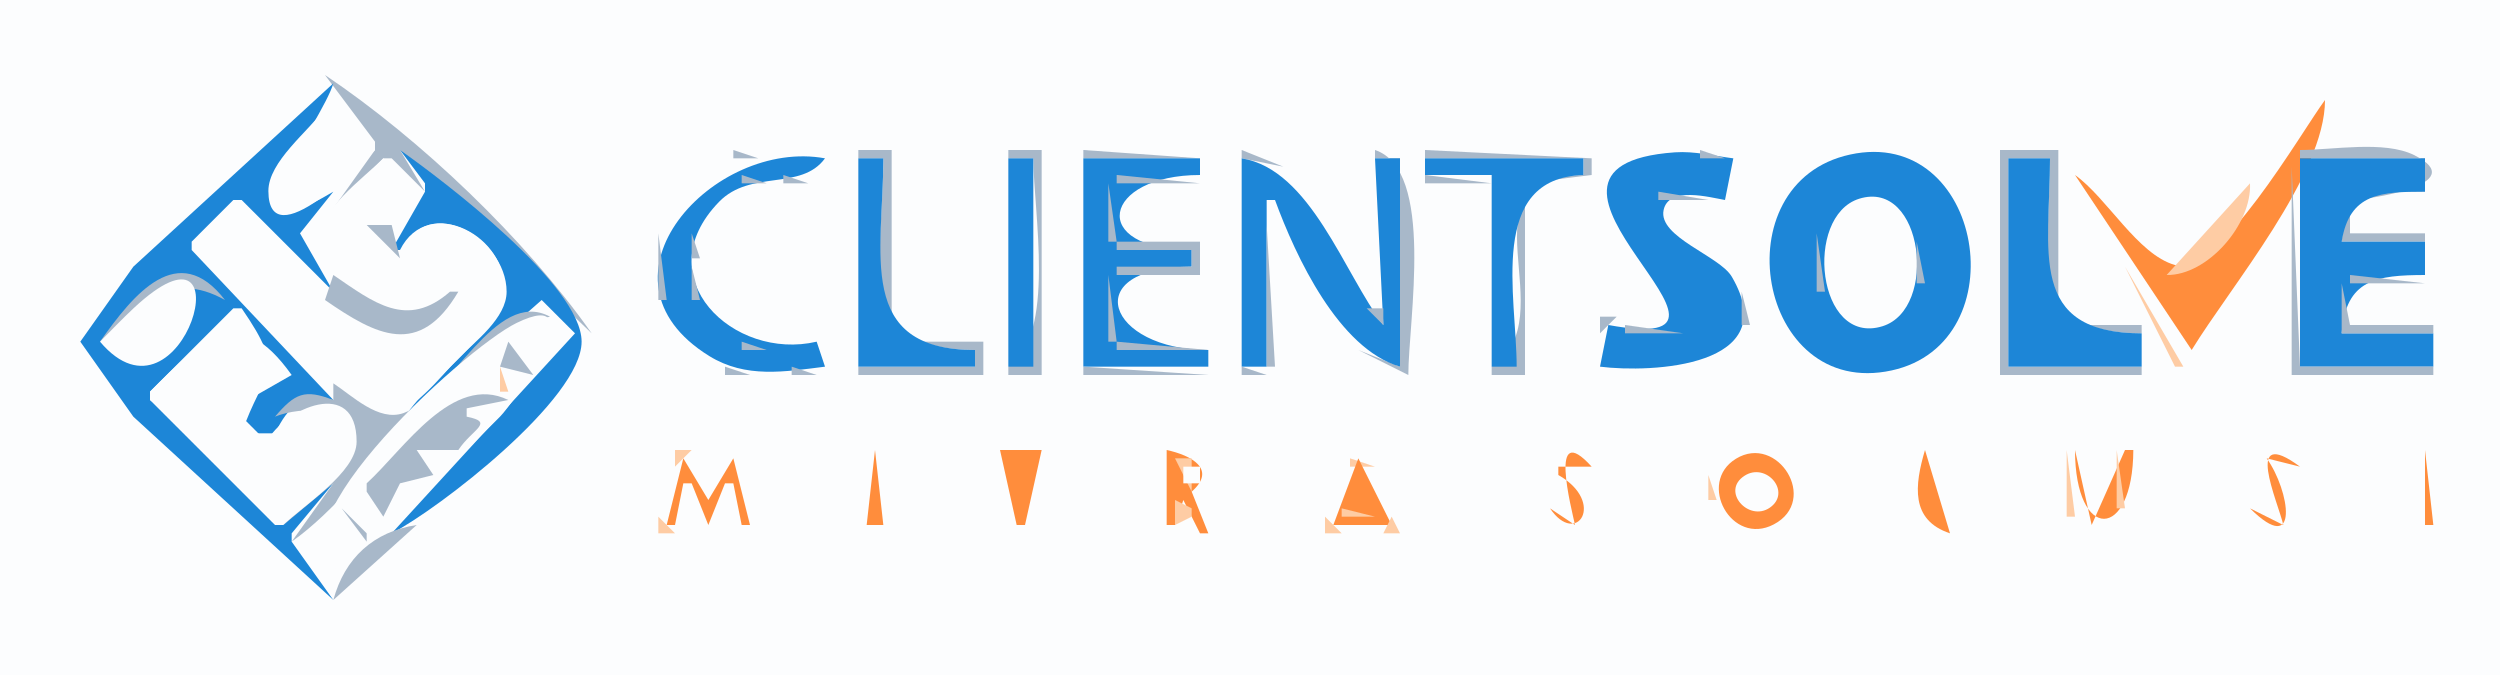 <?xml version="1.0" standalone="yes"?>
<svg xmlns="http://www.w3.org/2000/svg" width="300" height="81">
<path style="fill:#fcfdfe; stroke:none;" d="M0 0L0 81L300 81L300 0L0 0z"/>
<path style="fill:#a8b8c9; stroke:none;" d="M39 9L45 17L45 18L40 25L46 19L47 19L51 23L48 18L71 40C63.031 28.686 50.51 16.742 39 9z"/>
<path style="fill:#fecca4; stroke:none;" d="M281 9L279 12L281 9z"/>
<path style="fill:#1d86d7; stroke:none;" d="M40 72L35 65L35 64L40 58C30.149 64.3 25.784 53.483 18 48L18 47L28 37L29 37C34.537 45.036 31.61 44.252 29 52L33 52C34.715 48.541 36.131 47.437 40 48L23 30L23 29L28 24L29 24L40 35L36 28L40 23C25.52 31.64 38.74 14.489 40 10L16.001 32L9.636 41L16.001 50L40 72z"/>
<path style="fill:#ff8d3c; stroke:none;" d="M279 12C276.15 15.845 266.203 33.269 260.975 31.793C256.515 30.534 252.843 23.73 249 21L263 42C267.672 34.366 279.018 20.956 279 12z"/>
<path style="fill:#fcfdfe; stroke:none;" d="M39 13C37.05 15.747 32.187 19.39 32.206 22.937C32.251 31.098 43.561 19.438 45 18L39 13z"/>
<path style="fill:#fecca4; stroke:none;" d="M279 13L280 14L279 13z"/>
<path style="fill:#a8b8c9; stroke:none;" d="M38 14L39 15L38 14z"/>
<path style="fill:#fecca4; stroke:none;" d="M277 14L278 15L277 14M276 15L277 16L276 15M278 15L279 16L278 15z"/>
<path style="fill:#a8b8c9; stroke:none;" d="M36 16L37 17L36 16z"/>
<path style="fill:#fecca4; stroke:none;" d="M275 16L276 17L275 16z"/>
<path style="fill:#a8b8c9; stroke:none;" d="M35 17L36 18L35 17z"/>
<path style="fill:#fecca4; stroke:none;" d="M274 17L275 18L274 17z"/>
<path style="fill:#a8b8c9; stroke:none;" d="M34 18L35 19L34 18z"/>
<path style="fill:#1d86d7; stroke:none;" d="M48 18L51 22L51 23L47 30L48 30C51.416 23.151 61.218 28.53 60.369 35C59.632 40.612 50.697 45.801 48 51L65 36L69 40L47 64C52.665 61.061 69.793 47.875 69.793 41C69.793 34.236 53.217 21.675 48 18z"/>
<path style="fill:#a8b8c9; stroke:none;" d="M88 18L88 19L91 19L88 18z"/>
<path style="fill:#1d86d7; stroke:none;" d="M99 44L98 41C88 43.352 77.475 33.305 86.278 24.228C90.087 20.302 96.129 22.942 99 19C85.667 16.561 70.023 33.388 85.105 42.721C89.496 45.439 94.201 44.603 99 44z"/>
<path style="fill:#a8b8c9; stroke:none;" d="M96.667 18.333L97.333 18.667L96.667 18.333M103 18L103 19L106 19C106 30.906 102.29 41.998 117 42L117 44L103 44L103 45L118 45L118 41L107 41L107 18L103 18M121 18L121 19L124 19C124 25.366 126.795 40.243 121 44L121 45L125 45L125 18L121 18M130 18L130 19L144 19L130 18M149 18L149 19L154 20L149 18M165 18L165 19L168 19L168 44L163 42L169 45C169 38.489 172.229 20.399 165 18M171 18L171 19L190 19L190 21C174.482 21.184 188.16 38.061 179 44L179 45L183 45L183 22L191 21L191 19L171 18M197.667 18.333L198.333 18.667L197.667 18.333z"/>
<path style="fill:#1d86d7; stroke:none;" d="M193 39L192 44C198.147 44.776 214.154 44.059 207.82 33.213C206.347 30.69 198.969 28.455 199.631 25.217C200.226 22.311 205.183 23.684 207 24L208 19C205.715 18.713 203.31 18.116 200.998 18.279C177.195 19.956 215.197 43.043 193 39z"/>
<path style="fill:#a8b8c9; stroke:none;" d="M204 18L204 19L207 19L204 18M220.667 18.333L221.333 18.667L220.667 18.333z"/>
<path style="fill:#1d86d7; stroke:none;" d="M222.001 18.548C206.427 21.942 210.865 47.97 226.999 44.452C242.286 41.119 238 15.061 222.001 18.548z"/>
<path style="fill:#a8b8c9; stroke:none;" d="M227.667 18.333L228.333 18.667L227.667 18.333M240 18L240 45L257 45L257 44L241 44L241 19L246 19C246 30.633 242.883 39.998 257 40L257 39L247 39L247 18L240 18z"/>
<path style="fill:#fecca4; stroke:none;" d="M273 18L272 21L273 18z"/>
<path style="fill:#a8b8c9; stroke:none;" d="M276 18L276 19L291 19L291 23C285.528 23.004 281.496 22.636 281 29L291 29L291 28L282 28L282 24C284.01 23.998 296.83 22.145 289.677 18.603C286.101 16.831 279.919 18 276 18M33 19L34 20L33 19z"/>
<path style="fill:#fcfdfe; stroke:none;" d="M46 19C43.566 21.436 38.206 25.199 38.207 29C38.208 34.422 47.649 41.645 50 34L55 35L55 37C42.626 41.768 37.791 33.791 29 25L28 25L24 29L24 30C28.564 34.564 39.287 49.793 46 49.793C49.494 49.793 52.785 45.226 54.999 43C57.008 40.98 60.793 38.168 60.793 35C60.793 28.323 50.441 22.615 48 31L44 27C48.998 25.545 50.029 22.486 46 19z"/>
<path style="fill:#a8b8c9; stroke:none;" d="M86 19L87 20L86 19z"/>
<path style="fill:#1d86d7; stroke:none;" d="M103 19L103 44L117 44L117 42C102.582 41.989 106 30.36 106 19L103 19M121 19L121 44L124 44L124 19L121 19M130 19L130 44L145 44L145 42C132.864 41.999 129.164 32.049 143 32L143 30C130.409 29.956 132.314 21.009 144 21L144 19L130 19M149 19L149 44L152 44L152 24L153 24C155.496 30.817 160.652 41.839 168 44L168 19L165 19L166 39C161.282 32.817 157.287 20.34 149 19M171 19L171 21L179 21L179 44L182 44C182 35.511 178.468 21.375 190 21L190 19L171 19z"/>
<path style="fill:#a8b8c9; stroke:none;" d="M195 19L196 20L195 19M218 19L219 20L218 19M230 19L231 20L230 19z"/>
<path style="fill:#1d86d7; stroke:none;" d="M241 19L241 44L257 44L257 40C243.198 39.989 246 30.084 246 19L241 19M276 19L276 44L292 44L292 40L281 40C281.496 33.492 285.179 33.021 291 33L291 29L281 29C281.936 23.128 285.749 23.019 291 23L291 19L276 19z"/>
<path style="fill:#a8b8c9; stroke:none;" d="M32 20L33 21L32 20M84 20L85 21L84 20M144 20L145 21L144 20M194 20L195 21L194 20z"/>
<path style="fill:#fecca4; stroke:none;" d="M248 20L249 21L248 20z"/>
<path style="fill:#a8b8c9; stroke:none;" d="M275 20L275 45L292 45L292 44L276 44L275 20M31 21L32 22L31 21M83 21L84 22L83 21M89 21L89 22L92 22L89 21M94 21L94 22L97 22L94 21M98 21L99 22L98 21M134 21L134 22L144 22L134 21M154 21L155 22L154 21M171 21L171 22L179 22L171 21M193 21L194 22L193 21M233 21L234 22L233 21z"/>
<path style="fill:#fecca4; stroke:none;" d="M250 21L251 22L250 21M271 21L272 22L271 21z"/>
<path style="fill:#a8b8c9; stroke:none;" d="M30.333 22.667L30.667 23.333L30.333 22.667M82 22L83 23L82 22M87 22L88 23L87 22M133 22L133 29L134 29L133 22M155 22L156 23L155 22M192.333 22.667L192.667 23.333L192.333 22.667M207.333 22.667L207.667 23.333L207.333 22.667z"/>
<path style="fill:#fecca4; stroke:none;" d="M249 22L250 23L249 22M270 22L260 33C264.892 33.076 270.249 26.919 270 22M274 22L275 23L274 22z"/>
<path style="fill:#a8b8c9; stroke:none;" d="M86 23L87 24L86 23M199 23L199 24L205 24L199 23M214 23L215 24L214 23M222 23L223 24L222 23z"/>
<path style="fill:#fcfdfe; stroke:none;" d="M223.094 23.851C216.427 25.942 218.015 41.585 225.895 39.149C232.628 37.068 230.797 21.435 223.094 23.851z"/>
<path style="fill:#a8b8c9; stroke:none;" d="M226 23L227 24L226 23M234 23L235 24L234 23M28 24L29 25L28 24M31 24L32 25L31 24M51.667 24.333L52.333 24.667L51.667 24.333M85 24L86 25L85 24M152 24L153 25L152 24M156 24L157 25L156 24M198 24L199 25L198 24M213 24L214 25L213 24M220 24L221 25L220 24M235 24L236 25L235 24M27 25L28 26L27 25M29 25L30 26L29 25M32 25L33 26L32 25M48 25L49 26L48 25M50 25L51 26L50 25M53 25L54 26L53 25M80.333 25.667L80.667 26.333L80.333 25.667M84 25L85 26L84 25z"/>
<path style="fill:#fcfdfe; stroke:none;" d="M152.333 25.667L152.667 26.333L152.333 25.667z"/>
<path style="fill:#a8b8c9; stroke:none;" d="M228 25L229 26L228 25z"/>
<path style="fill:#fecca4; stroke:none;" d="M251 25L252 26L251 25M272 25L273 26L272 25z"/>
<path style="fill:#a8b8c9; stroke:none;" d="M26 26L27 27L26 26M30 26L31 27L30 26M33 26L34 27L33 26M47 26L48 27L47 26M49 26L50 27L49 26M54 26L55 27L54 26M153 26L154 27L153 26M157 26L158 27L157 26M198 26L199 27L198 26M212.333 26.667L212.667 27.333L212.333 26.667M219 26L220 27L219 26M229 26L230 27L229 26M25 27L26 28L25 27M31 27L32 28L31 27M44 27L48 31L47 27L44 27M48 27L49 28L48 27M55 27L56 28L55 27M152 27L152 44L153 44L152 27M154 27L155 28L154 27M158 27L159 28L158 27M199 27L200 28L199 27M236.333 27.667L236.667 28.333L236.333 27.667z"/>
<path style="fill:#fecca4; stroke:none;" d="M252 27L253 28L252 27M271 27L272 28L271 27z"/>
<path style="fill:#a8b8c9; stroke:none;" d="M24 28L25 29L24 28M32 28L33 29L32 28M36.333 28.667L36.667 29.333L36.333 28.667M56 28L57 29L56 28M79 28L79 36L80 36L79 28M83 28L83 31L84 31L83 28M192.333 28.667L192.667 29.333L192.333 28.667M201 28L202 29L201 28M218 28L218 35L219 35L218 28z"/>
<path style="fill:#fecca4; stroke:none;" d="M253.333 28.667L253.667 29.333L253.333 28.667M256 28L257 29L256 28z"/>
<path style="fill:#a8b8c9; stroke:none;" d="M23 29L24 30L23 29M33 29L34 30L33 29M57 29L58 30L57 29M134 29L134 30L143 30L143 32L134 32L134 33L144 33L144 29L134 29M155 29L156 30L155 29M159 29L160 30L159 29M203 29L204 30L203 29M230 29L230 34L231 34L230 29z"/>
<path style="fill:#fecca4; stroke:none;" d="M257 29L258 30L257 29z"/>
<path style="fill:#a8b8c9; stroke:none;" d="M24 30L25 31L24 30M34 30L35 31L34 30M37 30L38 31L37 30M58 30L59 31L58 30M160 30L161 31L160 30M193 30L194 31L193 30M205 30L206 31L205 30z"/>
<path style="fill:#fecca4; stroke:none;" d="M254.333 30.667L254.667 31.333L254.333 30.667M258 30L259 31L258 30M269 30L270 31L269 30z"/>
<path style="fill:#a8b8c9; stroke:none;" d="M12 41C17.558 37.086 20.125 32.194 27 36C21.367 28.7 16.036 35.271 12 41M25 31L26 32L25 31M35 31L36 32L35 31M38 31L39 32L38 31M59 31L60 32L59 31M156 31L157 32L156 31M194 31L195 32L194 31M207 31L208 32L207 31z"/>
<path style="fill:#fecca4; stroke:none;" d="M259 31L260 32L259 31z"/>
<path style="fill:#fcfdfe; stroke:none;" d="M12 41C21.961 52.791 29.977 23.977 16.045 36.975C14.658 38.269 13.341 39.66 12 41z"/>
<path style="fill:#a8b8c9; stroke:none;" d="M26 32L27 33L26 32M36 32L37 33L36 32M39 32L40 33L39 32M60 32L61 33L60 32M83 32L83 36L84 36L83 32M157 32L158 33L157 32M161 32L162 33L161 32M196 32L197 33L196 32z"/>
<path style="fill:#fecca4; stroke:none;" d="M255 32L261 44L262 44L255 32M268 32L269 33L268 32z"/>
<path style="fill:#a8b8c9; stroke:none;" d="M27 33L28 34L27 33M37 33L38 34L37 33M40 33L39 36C45.164 40.264 50.312 42.982 55 35L54 35C48.835 39.528 44.863 36.315 40 33M61 33L62 34L61 33M133 33L133 41L134 41L133 33M198 33L199 34L198 33M208 33L209 34L208 33M282 33L282 34L291 34L282 33M28 34L29 35L28 34M38 34L39 35L38 34M50 34L51 35L50 34z"/>
<path style="fill:#1d86d7; stroke:none;" d="M50 38L54 34L50 38z"/>
<path style="fill:#a8b8c9; stroke:none;" d="M158 34L159 35L158 34M162 34L163 35L162 34M200 34L201 35L200 34M236.333 34.667L236.667 35.333L236.333 34.667M281 34L281 40L292 40L292 39L282 39L281 34M29 35L30 36L29 35M163 35L164 36L163 35M202 35L203 36L202 35M209 35L209 39L210 39L209 35M212.333 35.667L212.667 36.333L212.333 35.667M30 36L31 37L30 36M40 46L40 48C36.545 46.658 35.403 47.194 33 50C35.91 48.788 43.415 48.34 41.793 53.925C40.836 57.22 36.036 60.17 34 63L40 58L35 65C44.992 57.962 53.987 40.742 66 38C59.444 34.469 54.132 47.529 48.424 49.569C45.439 50.637 42.293 47.502 40 46M219 36L220 37L219 36M229 36L230 37L229 36M28 37L35 44L28 37M31 37L32 38L31 37z"/>
<path style="fill:#fcfdfe; stroke:none;" d="M42 69C45.142 64.539 49.146 60.854 53 57L60 50C61.781 48.216 71.364 34.2 61.995 38.752C55.606 41.856 29.776 65.441 42 69z"/>
<path style="fill:#a8b8c9; stroke:none;" d="M80 37L81 38L80 37M84 37L85 38L84 37M160 37L161 38L160 37M164 37L166 39L166 37L164 37M235.333 37.667L235.667 38.333L235.333 37.667z"/>
<path style="fill:#fecca4; stroke:none;" d="M265 37L266 38L265 37z"/>
<path style="fill:#fcfdfe; stroke:none;" d="M18 47L18 48L33 63L34 63C36.391 60.658 42.793 56.675 42.793 53.001C42.793 45.163 34.16 48.985 32 53L28 49L35 45C28.65 36.099 24.384 40.621 18 47z"/>
<path style="fill:#a8b8c9; stroke:none;" d="M32 38L33 39L32 38z"/>
<path style="fill:#1d86d7; stroke:none;" d="M49 38L50 39L49 38z"/>
<path style="fill:#a8b8c9; stroke:none;" d="M85 38L86 39L85 38M192 38L192 40L194 38L192 38M202 38L203 39L202 38M213 38L214 39L213 38M220 38L221 39L220 38M33 39L34 40L33 39M67 39L68 40L67 39M81 39L82 40L81 39M86 39L87 40L86 39M161 39L162 40L161 39M195 39L195 40L202 40L195 39M222 39L223 40L222 39M226 39L227 40L226 39M234 39L235 40L234 39M8.333 40.667L8.667 41.333L8.333 40.667M34 40L35 41L34 40M68.333 40.667L68.667 41.333L68.333 40.667M87 40L88 41L87 40M162 40L163 41L162 40M208 40L209 41L208 40M214 40L215 41L214 40M35 41L36 42L35 41M61 41L60 44L64 45L61 41M71 41L72 42L71 41M89 41L89 42L92 42L89 41M95.667 41.333L96.333 41.667L95.667 41.333M98 41L99 42L98 41M134 41L134 42L145 42L134 41M215 41L216 42L215 41M233 41L234 42L233 41M256 41L257 42L256 41M36 42L37 43L36 42z"/>
<path style="fill:#1d86d7; stroke:none;" d="M60 42L61 43L60 42z"/>
<path style="fill:#a8b8c9; stroke:none;" d="M67 42L68 43L67 42M70 42L71 43L70 42M84 42L85 43L84 42M191 42L192 43L191 42M206 42L207 43L206 42M216 42L217 43L216 42M9 43L10 44L9 43M37 43L38 44L37 43z"/>
<path style="fill:#1d86d7; stroke:none;" d="M61 43L62 44L61 43z"/>
<path style="fill:#a8b8c9; stroke:none;" d="M66 43L67 44L66 43M69 43L70 44L69 43M85 43L86 44L85 43M205 43L206 44L205 43M218 43L219 44L218 43M230 43L231 44L230 43M10 44L11 45L10 44M38 44L39 45L38 44z"/>
<path style="fill:#fecca4; stroke:none;" d="M60 44L60 47L61 47L60 44z"/>
<path style="fill:#1d86d7; stroke:none;" d="M62 44L63 45L62 44z"/>
<path style="fill:#a8b8c9; stroke:none;" d="M65 44L66 45L65 44M68 44L69 45L68 44M87 44L87 45L90 45L87 44M95 44L95 45L98 45L95 44M130 44L130 45L145 45L130 44M149 44L149 45L152 45L149 44M194.667 44.333L195.333 44.667L194.667 44.333M202.667 44.333L203.333 44.667L202.667 44.333M220.667 44.333L221.333 44.667L220.667 44.333M227.667 44.333L228.333 44.667L227.667 44.333M16 45L17 46L16 45M34 45L35 46L34 45M39 45L40 46L39 45z"/>
<path style="fill:#ff8d3c; stroke:none;" d="M60 45L61 46L60 45z"/>
<path style="fill:#a8b8c9; stroke:none;" d="M64 45L65 46L64 45M67 45L68 46L67 45M12 46L13 47L12 46M33 46L34 47L33 46M44 58L44 59L46 62L48 58L52 57L50 54L55 54C56.693 51.46 59.422 50.684 56 50L56 49L61 48C54.305 44.735 48.469 53.923 44 58z"/>
<path style="fill:#1d86d7; stroke:none;" d="M57 46L58 47L57 46z"/>
<path style="fill:#a8b8c9; stroke:none;" d="M63 46L64 47L63 46M66 46L67 47L66 46M13 47L14 48L13 47M32 47L33 48L32 47M62 47L63 48L62 47M65 47L66 48L65 47M29.667 48.333L30.333 48.667L29.667 48.333M61 48L62 49L61 48M64 48L65 49L64 48M15 49L16 50L15 49M28.333 49.667L28.667 50.333L28.333 49.667M48 49L49 50L48 49z"/>
<path style="fill:#fcfdfe; stroke:none;" d="M56 49L57 50L56 49z"/>
<path style="fill:#1d86d7; stroke:none;" d="M57 49L58 50L57 49z"/>
<path style="fill:#a8b8c9; stroke:none;" d="M60 49L61 50L60 49M63 49L64 50L63 49M16 50L17 51L16 50z"/>
<path style="fill:#1d86d7; stroke:none;" d="M55 50L54 52L55 50z"/>
<path style="fill:#a8b8c9; stroke:none;" d="M59 50L60 51L59 50M62 50L63 51L62 50z"/>
<path style="fill:#1d86d7; stroke:none;" d="M52 51L53 52L52 51z"/>
<path style="fill:#a8b8c9; stroke:none;" d="M58 51L59 52L58 51M61 51L62 52L61 51M18 52L19 53L18 52M30.667 52.333L31.333 52.667L30.667 52.333z"/>
<path style="fill:#fcfdfe; stroke:none;" d="M51 52L52 53L51 52z"/>
<path style="fill:#a8b8c9; stroke:none;" d="M57 52L58 53L57 52M60 52L61 53L60 52M19 53L20 54L19 53M56 53L57 54L56 53M59 53L60 54L59 53M52 54L53 55L52 54M55 54L56 55L55 54M58 54L59 55L58 54z"/>
<path style="fill:#fecca4; stroke:none;" d="M81 54L81 56L83 54L81 54M87 54L89 56L87 54M104 54L105 55L104 54z"/>
<path style="fill:#ff8d3c; stroke:none;" d="M105 54L104 63L106 63L105 54M120 54L122 63L123 63L125 54L120 54z"/>
<path style="fill:#fecca4; stroke:none;" d="M125.333 54.667L125.667 55.333L125.333 54.667z"/>
<path style="fill:#ff8d3c; stroke:none;" d="M140 54L140 63L141 63L142 60L144 64L145 64L143 59C146.077 56.286 142.936 54.639 140 54z"/>
<path style="fill:#fecca4; stroke:none;" d="M143 54L144 55L143 54M162 55L162 56L165 56L162 55M186 54L187 55L186 54z"/>
<path style="fill:#ff8d3c; stroke:none;" d="M189 63L186 61C189.172 65.709 192.787 60.284 187 57L187 56L191 56C185.737 50.196 188.585 61.041 189 63M208.318 55.047C203.596 57.939 207.792 65.593 212.852 62.928C218.36 60.028 213.293 52 208.318 55.047z"/>
<path style="fill:#fecca4; stroke:none;" d="M213 54L214 55L213 54M230 54L231 55L230 54z"/>
<path style="fill:#ff8d3c; stroke:none;" d="M231 54C229.751 58.237 229.225 62.415 234 64L231 54z"/>
<path style="fill:#fecca4; stroke:none;" d="M248 54L248 62L249 62L248 54z"/>
<path style="fill:#ff8d3c; stroke:none;" d="M249 54C249.009 65.064 255.961 64.952 256 54L255 54L251 63L249 54z"/>
<path style="fill:#fecca4; stroke:none;" d="M254 54L254 61L255 61L254 54z"/>
<path style="fill:#ff8d3c; stroke:none;" d="M274 63L270 61C276.039 66.989 274.767 58.847 272 55L276 56C269.116 50.922 273.347 60.185 274 63z"/>
<path style="fill:#fecca4; stroke:none;" d="M275 54L276 55L275 54M290 54L292 64L290 54z"/>
<path style="fill:#ff8d3c; stroke:none;" d="M291 54L291 63L292 63L291 54z"/>
<path style="fill:#a8b8c9; stroke:none;" d="M21 55L22 56L21 55M54 55L55 56L54 55M57 55L58 56L57 55z"/>
<path style="fill:#ff8d3c; stroke:none;" d="M82 55L80 63L81 63L82 58L83 58L85 63L87 58L88 58L89 63L90 63L88 55L85 60L82 55z"/>
<path style="fill:#fecca4; stroke:none;" d="M141 55L143 59L143 55L141 55z"/>
<path style="fill:#ff8d3c; stroke:none;" d="M163 55L160 63L161 63L167 63L163 55z"/>
<path style="fill:#fecca4; stroke:none;" d="M188.667 55.333L189.333 55.667L188.667 55.333M191 55L192 56L191 55M207 58L212 56L207 58M214 55L215 56L214 55M270 55L271 56L270 55M272.667 55.333L273.333 55.667L272.667 55.333z"/>
<path style="fill:#a8b8c9; stroke:none;" d="M22 56L23 57L22 56M53 56L54 57L53 56M56 56L57 57L56 56z"/>
<path style="fill:#fecca4; stroke:none;" d="M83 56L84 57L83 56M86 56L87 57L86 56M123 56L122 64L123 56z"/>
<path style="fill:#fcfdfe; stroke:none;" d="M142 56L142 58L144 58L144 56L142 56z"/>
<path style="fill:#fecca4; stroke:none;" d="M145.333 56.667L145.667 57.333L145.333 56.667M187 56L188 57L187 56z"/>
<path style="fill:#fcfdfe; stroke:none;" d="M209.357 57.082C206.445 58.938 209.85 62.678 212.382 60.918C215.046 59.066 211.965 55.42 209.357 57.082z"/>
<path style="fill:#fecca4; stroke:none;" d="M213 56L214 57L213 56M215 56L216 57L215 56z"/>
<path style="fill:#fcfdfe; stroke:none;" d="M47 57L48 58L47 57z"/>
<path style="fill:#a8b8c9; stroke:none;" d="M52 57L53 58L52 57M55 57L56 58L55 57z"/>
<path style="fill:#fecca4; stroke:none;" d="M161 57L162 58L161 57M163 57L164 58L163 57M188 57L189 58L188 57M205 57L205 60L206 60L205 57M270 57L271 58L270 57M273 57L274 58L273 57z"/>
<path style="fill:#a8b8c9; stroke:none;" d="M24 58L25 59L24 58M51 58L52 59L51 58M54 58L55 59L54 58z"/>
<path style="fill:#fecca4; stroke:none;" d="M82 58L83 59L82 58M87 58L88 59L87 58M89.333 58.667L89.667 59.333L89.333 58.667z"/>
<path style="fill:#fcfdfe; stroke:none;" d="M163.333 58.667L163.667 59.333L163.333 58.667z"/>
<path style="fill:#fecca4; stroke:none;" d="M165 58L166 59L165 58M190 58L191 59L190 58M214.333 58.667L214.667 59.333L214.333 58.667M271 58L272 59L271 58z"/>
<path style="fill:#a8b8c9; stroke:none;" d="M25 59L26 60L25 59M50 59L51 60L50 59M53 59L54 60L53 59z"/>
<path style="fill:#fecca4; stroke:none;" d="M80 59L81 60L80 59M84.667 59.333L85.333 59.667L84.667 59.333M143.333 59.667L143.667 60.333L143.333 59.667M160 59L161 60L160 59M162 59L163 60L162 59M164 59L165 60L164 59M188 59L189 60L188 59M191 59L192 60L191 59M273 59L274 60L273 59z"/>
<path style="fill:#a8b8c9; stroke:none;" d="M42 60L46 63L42 60M49 60L50 61L49 60M52 60L53 61L52 60z"/>
<path style="fill:#fecca4; stroke:none;" d="M83 60L84 61L83 60M86 60L87 61L86 60M141 60L141 63L143 62L143 61L141 60M166 60L167 61L166 60M207 60L208 61L207 60M274.333 60.667L274.667 61.333L274.333 60.667M276.333 60.667L276.667 61.333L276.333 60.667z"/>
<path style="fill:#a8b8c9; stroke:none;" d="M27 61L28 62L27 61M41 61L44 65L44 64L41 61M48 61L49 62L48 61M51 61L52 62L51 61z"/>
<path style="fill:#fecca4; stroke:none;" d="M81 61L82 62L81 61M88.333 61.667L88.667 62.333L88.333 61.667M144 61L145 62L144 61M161 61L161 62L165 62L161 61M185 61L186 62L185 61M187 61L188 62L187 61M208 61L209 62L208 61M215 61L216 62L215 61M250 61L251 62L250 61M271 61L272 62L271 61z"/>
<path style="fill:#a8b8c9; stroke:none;" d="M28 62L29 63L28 62M47 62L48 63L47 62M50 62L51 63L50 62z"/>
<path style="fill:#fecca4; stroke:none;" d="M79 62L79 64L81 64L79 62M159 62L159 64L161 64L159 62M167 62L166 64L168 64L167 62M188 62L189 63L188 62M191 62L192 63L191 62M210 62L211 63L210 62M214 62L215 63L214 62M234.333 62.667L234.667 63.333L234.333 62.667M251.667 62.333L252.333 62.667L251.667 62.333M270 62L271 63L270 62M273 62L274 63L273 62z"/>
<path style="fill:#a8b8c9; stroke:none;" d="M40 72L50 63C44.834 63.797 41.377 66.942 40 72z"/>
<path style="fill:#fecca4; stroke:none;" d="M84 63L85 64L84 63M89 63L90 64L89 63M104.667 63.333L105.333 63.667L104.667 63.333M140 63L141 64L140 63M145 63L146 64L145 63M190 63L191 64L190 63M208 63L209 64L208 63M230 63L231 64L230 63M250 63L251 64L250 63M254 63L255 64L254 63M271 63L272 64L271 63z"/>
<path style="fill:#a8b8c9; stroke:none;" d="M30 64L31 65L30 64M31 65L32 66L31 65M33 67L34 68L33 67M34 68L35 69L34 68M36 70L37 71L36 70M37 71L38 72L37 71M39 72L40 73L39 72z"/>
</svg>
